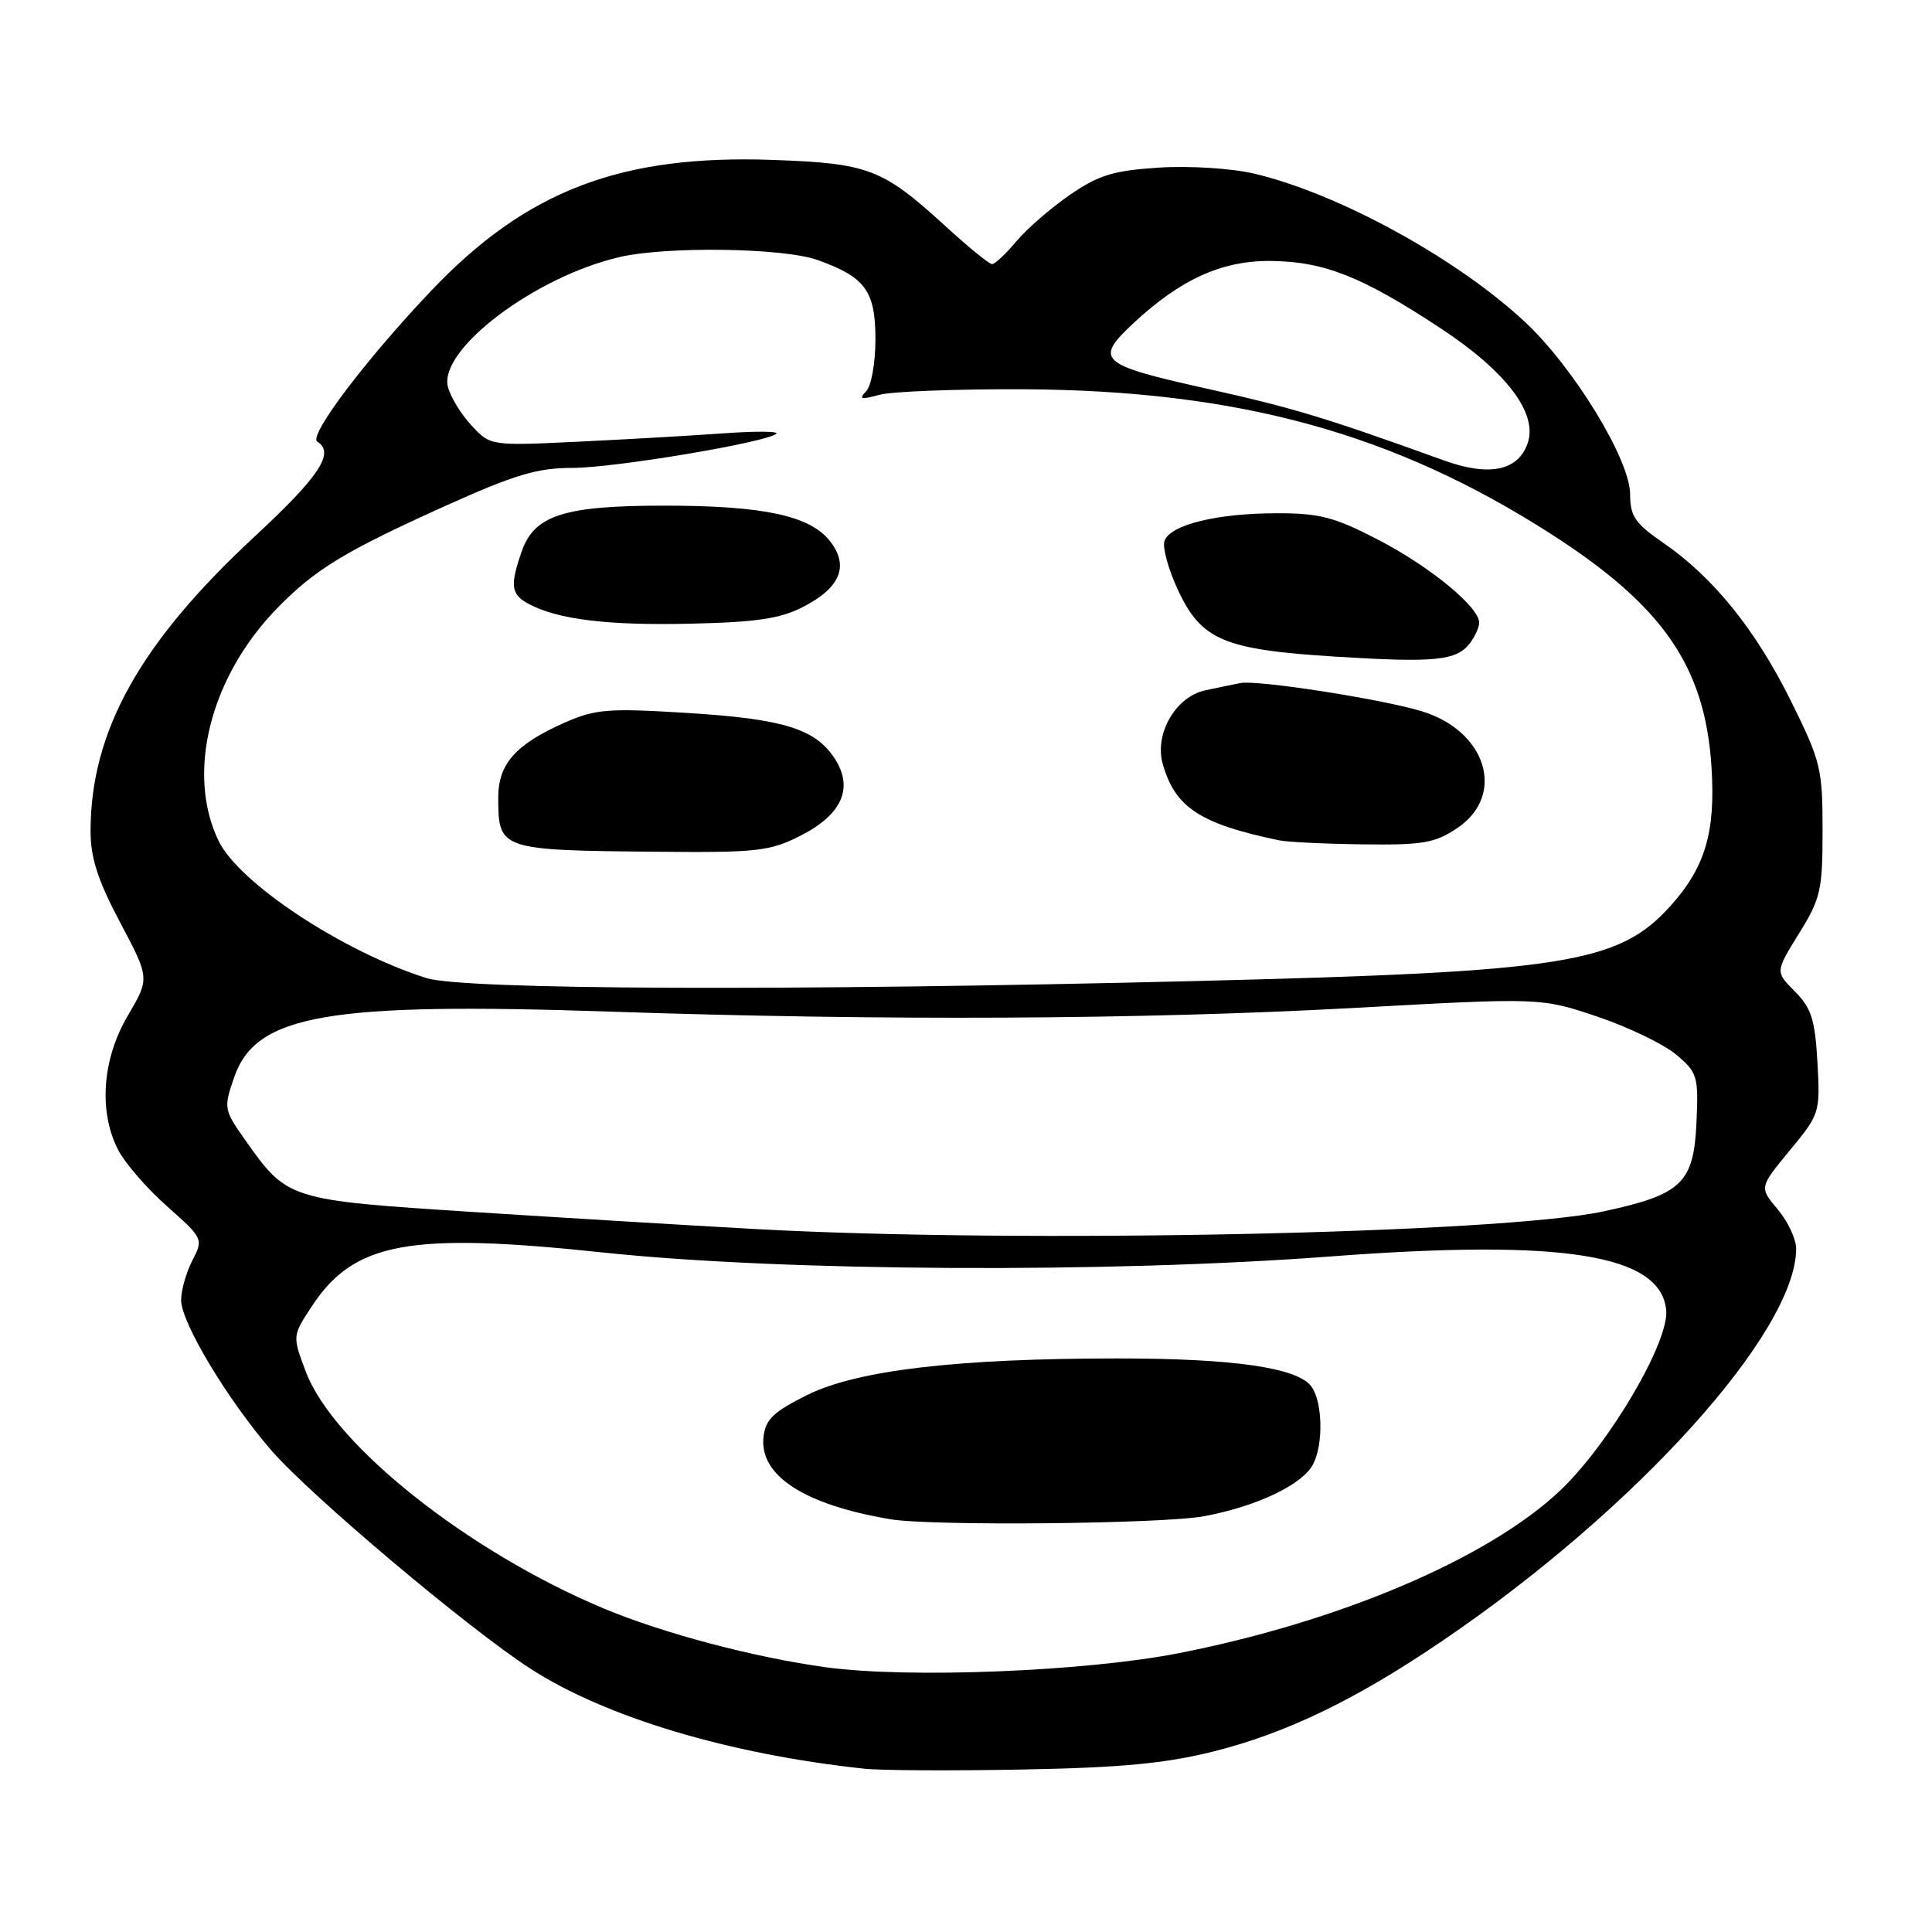 <?xml version="1.0" encoding="UTF-8" standalone="no"?>
<!DOCTYPE svg PUBLIC "-//W3C//DTD SVG 1.1//EN" "http://www.w3.org/Graphics/SVG/1.1/DTD/svg11.dtd" >
<svg xmlns="http://www.w3.org/2000/svg" xmlns:xlink="http://www.w3.org/1999/xlink" version="1.1" viewBox="0 0 256 256">
 <g >
 <path fill="currentColor"
d=" M 160.74 232.09 C 170.44 229.67 179.67 225.21 191.17 217.39 C 216.82 199.96 238.00 176.47 238.00 165.45 C 238.00 164.19 236.90 161.84 235.55 160.24 C 233.11 157.34 233.11 157.34 237.15 152.44 C 241.14 147.62 241.19 147.44 240.82 140.76 C 240.50 135.08 240.01 133.56 237.83 131.37 C 235.23 128.77 235.23 128.77 238.36 123.72 C 241.25 119.07 241.50 117.97 241.50 110.01 C 241.50 101.84 241.26 100.86 237.30 92.87 C 232.63 83.44 227.00 76.47 220.39 71.93 C 216.65 69.35 216.00 68.40 216.00 65.49 C 216.00 60.94 208.56 48.74 202.11 42.70 C 193.06 34.24 177.31 25.61 166.15 23.00 C 163.15 22.30 157.61 21.95 153.56 22.21 C 147.53 22.60 145.57 23.20 141.78 25.81 C 139.28 27.53 136.08 30.30 134.68 31.97 C 133.28 33.64 131.83 35.00 131.45 35.00 C 131.08 35.00 128.30 32.73 125.27 29.96 C 116.93 22.34 115.10 21.64 102.38 21.19 C 82.25 20.47 69.74 25.26 57.16 38.50 C 48.47 47.64 40.82 57.77 42.04 58.52 C 44.41 59.99 42.36 63.10 33.66 71.17 C 18.51 85.23 12.00 96.94 12.00 110.13 C 12.00 113.67 12.96 116.65 15.92 122.23 C 19.84 129.63 19.84 129.63 16.94 134.57 C 13.56 140.31 13.04 147.21 15.62 152.30 C 16.51 154.06 19.43 157.44 22.11 159.82 C 26.93 164.09 26.96 164.17 25.49 167.02 C 24.67 168.60 24.00 170.97 24.00 172.27 C 24.00 175.23 30.09 185.38 35.90 192.12 C 41.06 198.10 61.98 215.74 70.27 221.10 C 80.25 227.55 96.54 232.43 114.50 234.36 C 116.70 234.60 126.15 234.65 135.50 234.47 C 148.49 234.23 154.44 233.67 160.74 232.09 Z  M 109.50 220.93 C 99.96 219.63 87.84 216.42 79.92 213.10 C 61.93 205.55 44.16 191.41 40.52 181.75 C 38.73 177.01 38.73 177.01 41.36 173.03 C 46.95 164.58 54.24 163.24 79.89 165.96 C 103.70 168.49 146.80 168.72 176.25 166.49 C 207.13 164.15 220.07 166.21 220.78 173.60 C 221.19 177.80 213.20 191.38 206.71 197.52 C 197.24 206.47 177.66 214.83 156.27 219.04 C 143.91 221.48 120.46 222.42 109.50 220.93 Z  M 159.53 200.91 C 166.49 199.62 172.52 196.76 173.97 194.06 C 175.38 191.41 175.27 185.74 173.75 183.70 C 171.90 181.22 163.44 180.00 148.11 180.00 C 126.90 180.00 113.62 181.56 107.03 184.81 C 102.51 187.05 101.44 188.06 101.17 190.38 C 100.58 195.51 106.57 199.40 118.00 201.31 C 123.49 202.23 154.00 201.93 159.53 200.91 Z  M 100.00 162.85 C 91.47 162.38 74.65 161.36 62.61 160.59 C 38.23 159.02 38.09 158.97 32.54 151.13 C 29.65 147.03 29.61 146.85 31.04 142.72 C 33.91 134.43 43.43 132.78 81.00 134.05 C 117.08 135.27 151.29 135.10 179.33 133.56 C 204.17 132.19 204.17 132.19 211.64 134.70 C 215.74 136.09 220.45 138.35 222.09 139.73 C 224.93 142.12 225.07 142.60 224.79 148.77 C 224.43 156.76 222.83 158.29 212.50 160.51 C 198.79 163.47 135.12 164.79 100.00 162.85 Z  M 56.50 129.60 C 45.40 126.08 31.69 117.03 28.97 111.43 C 24.63 102.48 27.82 89.74 36.71 80.61 C 41.73 75.45 45.64 73.07 59.00 67.04 C 68.19 62.90 71.18 62.00 75.84 62.00 C 81.43 62.00 101.75 58.59 102.88 57.46 C 103.20 57.14 100.09 57.12 95.98 57.41 C 91.87 57.71 83.21 58.21 76.74 58.52 C 64.98 59.08 64.98 59.08 62.47 56.37 C 61.08 54.88 59.68 52.57 59.35 51.25 C 58.11 46.31 70.92 36.64 82.11 34.06 C 88.39 32.61 103.81 32.84 108.32 34.45 C 114.66 36.71 116.00 38.55 116.00 44.95 C 116.00 48.13 115.45 51.16 114.75 51.87 C 113.74 52.90 114.08 52.98 116.50 52.32 C 118.15 51.87 126.70 51.54 135.50 51.58 C 164.05 51.72 184.70 57.38 205.59 70.80 C 220.40 80.32 225.93 88.36 226.78 101.61 C 227.34 110.25 225.96 114.93 221.32 120.07 C 214.45 127.67 207.43 128.78 158.50 129.99 C 104.66 131.33 61.42 131.16 56.50 129.60 Z  M 106.04 110.75 C 111.58 107.95 113.15 104.41 110.59 100.49 C 108.01 96.55 103.77 95.25 90.92 94.46 C 80.54 93.82 78.88 93.96 74.78 95.77 C 68.28 98.65 66.00 101.25 66.02 105.75 C 66.04 112.60 66.24 112.67 87.04 112.86 C 100.28 112.99 101.97 112.80 106.04 110.75 Z  M 193.10 109.72 C 199.61 105.35 196.96 96.80 188.31 94.22 C 182.85 92.59 166.55 90.06 164.36 90.51 C 163.34 90.71 161.25 91.14 159.72 91.47 C 155.78 92.30 152.92 97.25 154.08 101.26 C 155.72 107.01 159.03 109.17 169.50 111.35 C 170.60 111.58 175.60 111.82 180.60 111.88 C 188.53 111.99 190.14 111.71 193.10 109.72 Z  M 194.75 85.25 C 195.44 84.35 196.00 83.12 196.00 82.51 C 196.00 80.44 189.54 75.12 182.68 71.55 C 176.84 68.52 174.89 68.00 169.18 68.01 C 161.30 68.01 155.12 69.52 154.31 71.64 C 153.99 72.47 154.80 75.43 156.11 78.23 C 159.20 84.83 162.20 86.09 177.00 87.01 C 190.15 87.83 193.00 87.54 194.75 85.25 Z  M 106.47 80.39 C 111.38 77.85 112.54 74.96 109.97 71.69 C 107.32 68.32 101.13 67.00 88.03 67.00 C 74.76 67.00 70.80 68.27 69.14 73.04 C 67.55 77.59 67.70 78.77 70.05 80.02 C 73.91 82.09 80.52 82.90 91.57 82.64 C 100.31 82.44 103.44 81.97 106.47 80.39 Z  M 191.36 61.02 C 175.46 55.28 171.29 54.03 159.75 51.46 C 145.67 48.32 144.97 47.70 150.16 42.85 C 156.45 36.98 161.96 34.49 168.50 34.58 C 175.51 34.67 180.54 36.68 190.92 43.52 C 199.61 49.24 203.81 54.80 202.42 58.74 C 201.14 62.39 197.35 63.17 191.36 61.02 Z "/>
</g>
</svg>